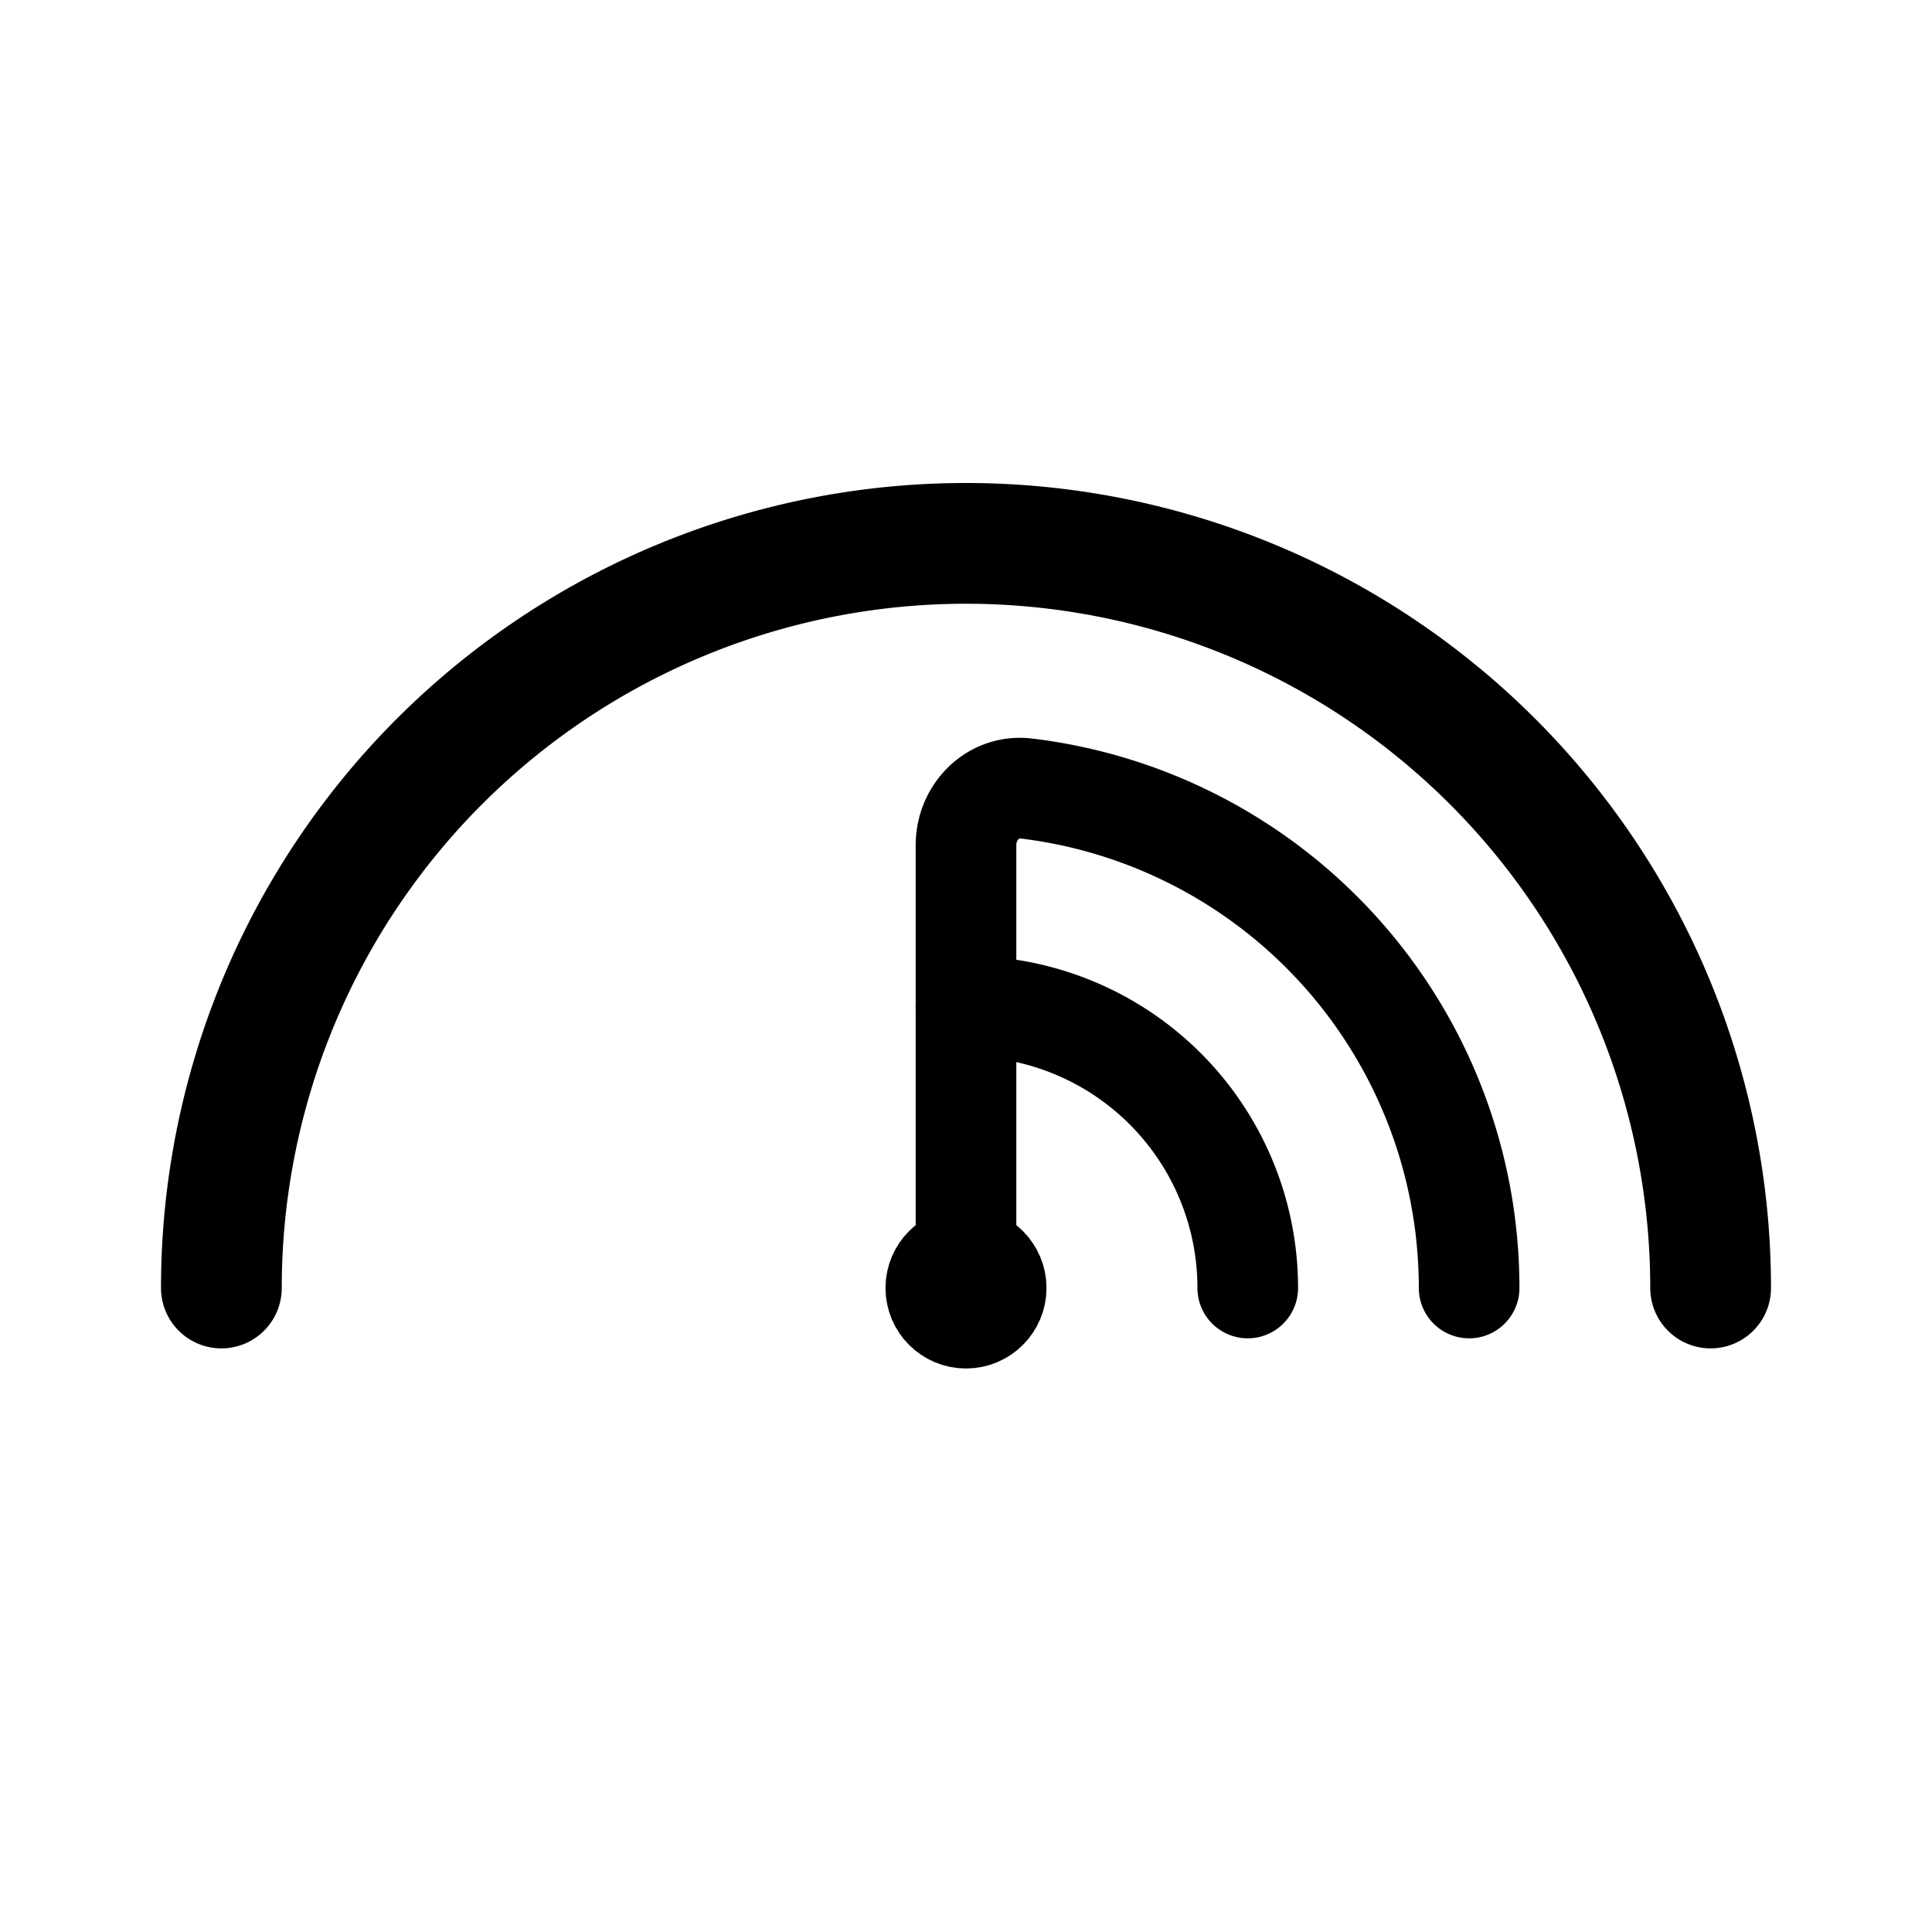 <svg xmlns="http://www.w3.org/2000/svg" width="192" height="192" fill="none"><g stroke="#000" stroke-linecap="round" stroke-linejoin="round" stroke-width="10" clip-path="url(#a)"><circle cx="96" cy="128" r="4" stroke-width="8"/><path stroke-width="12" d="M170 128a74 74 0 0 0-148 0"/><path d="M96 128V84c0-3.314 2.696-6.037 5.986-5.64A49.993 49.993 0 0 1 146 128"/><path d="M124 128a28 28 0 0 0-28-28"/></g><defs><clipPath id="a"><path fill="#fff" d="M0 0h192v192H0z"/></clipPath></defs></svg>